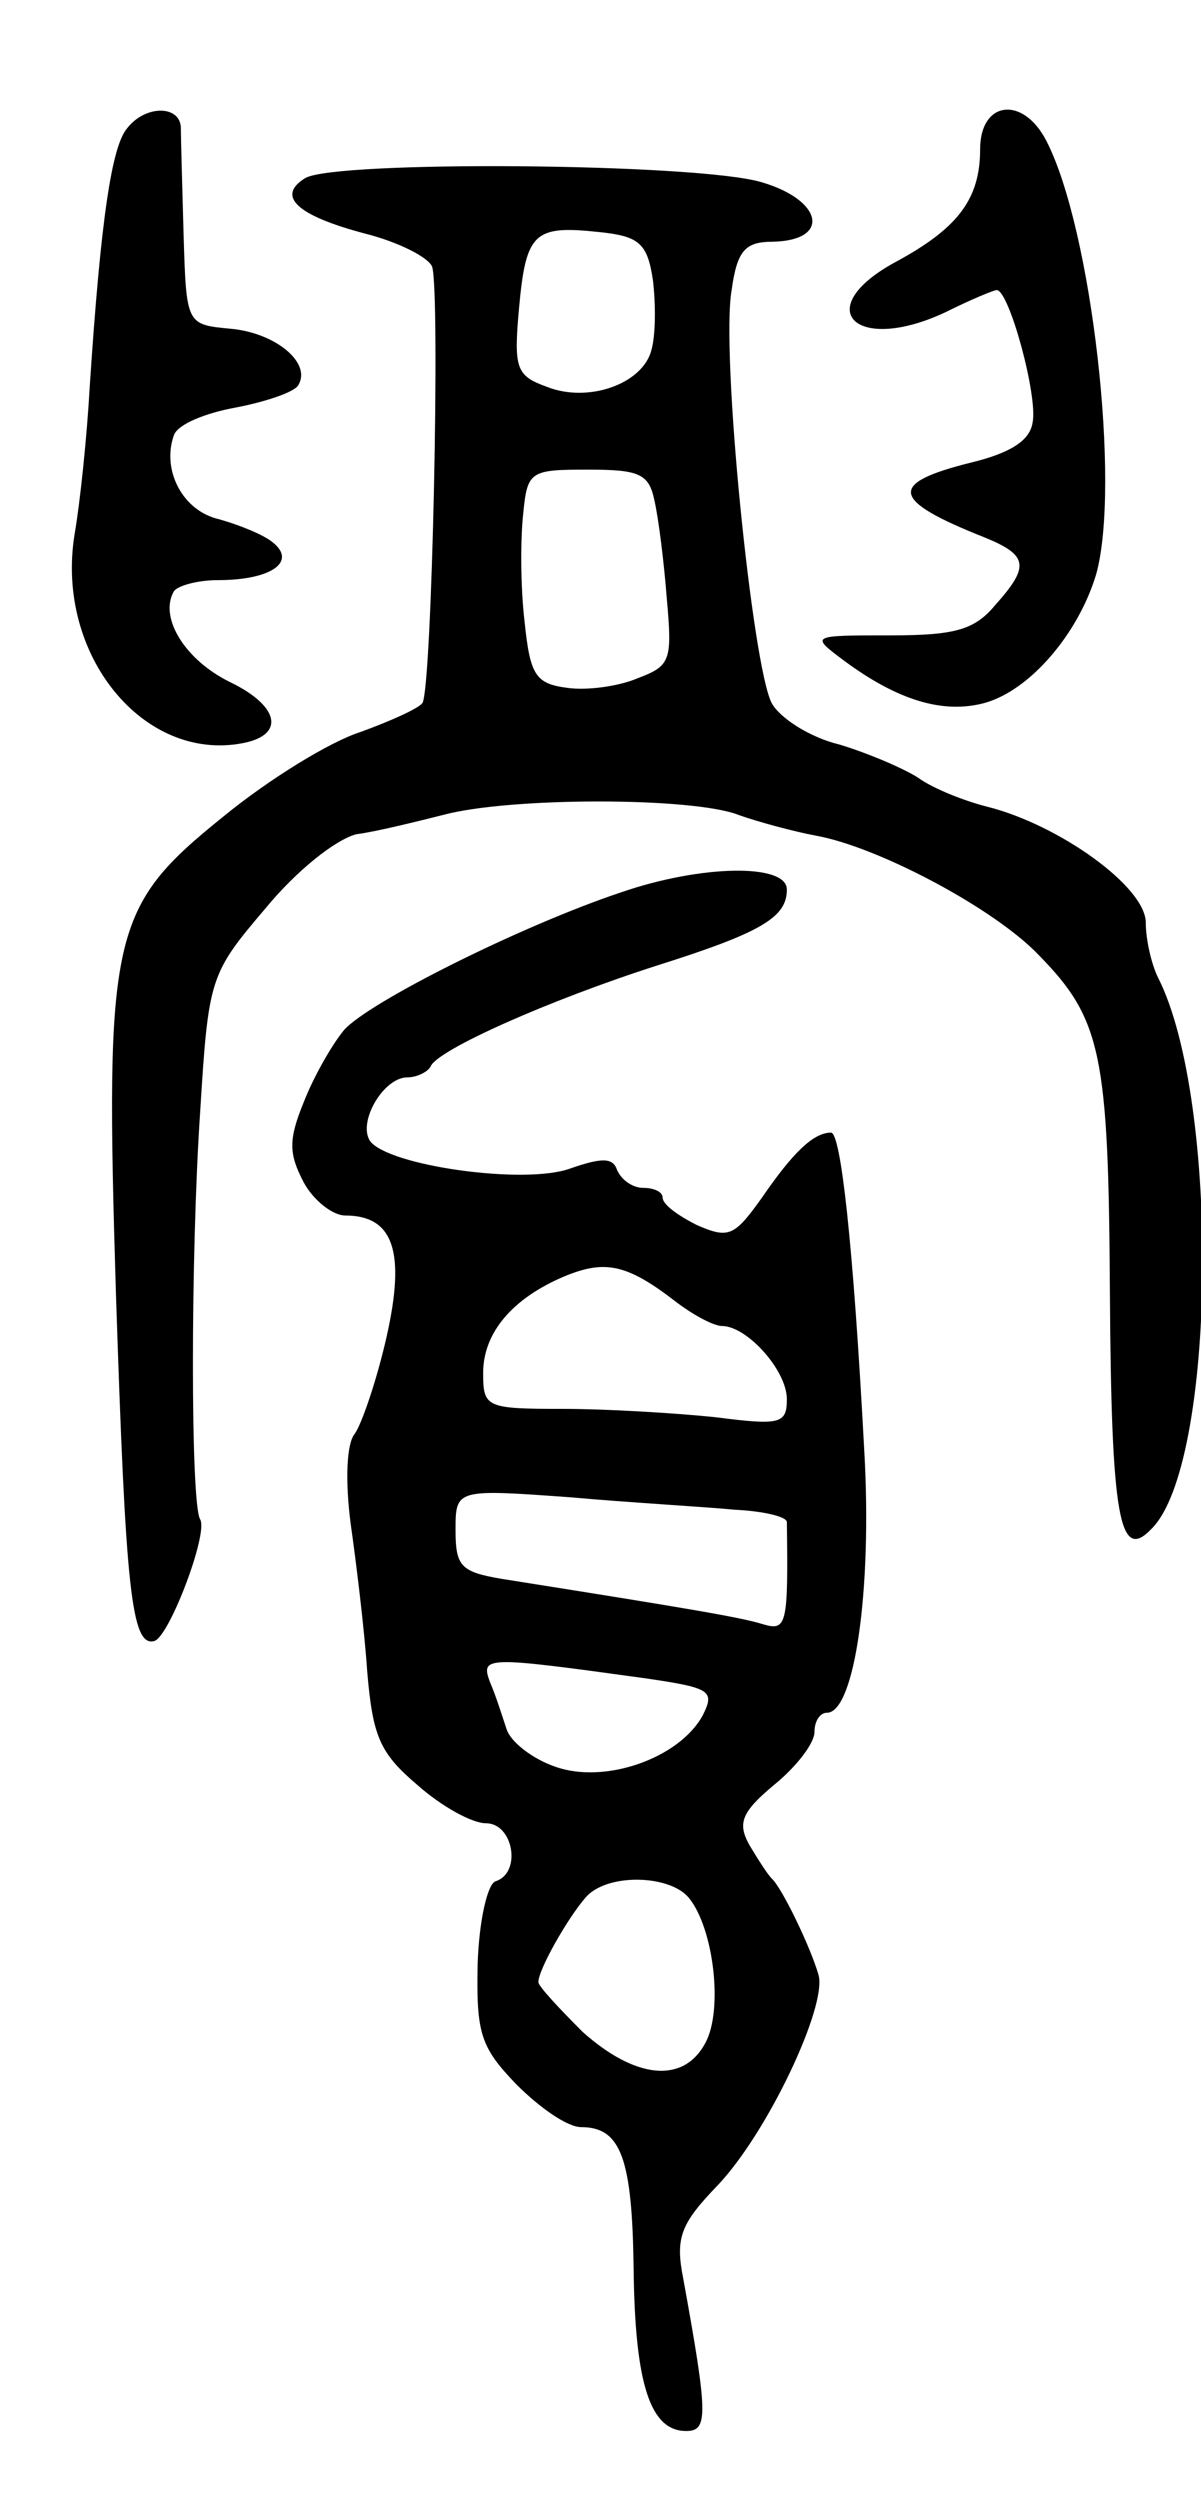 <svg version="1.0" xmlns="http://www.w3.org/2000/svg"
 width="87pt" height="181pt" viewBox="0 0 87 181"
 preserveAspectRatio="xMidYMid meet">
<g transform="translate(0,181) scale(0.1,-0.1)"
fill="#000000" stroke="none">
<path d="M92 1717 c-11 -13 -19 -65 -27 -187 -2 -36 -7 -84 -11 -107 -14 -87
50 -165 122 -151 31 6 26 27 -9 44 -33 16 -52 47 -41 66 3 4 17 8 32 8 38 0
57 13 40 27 -7 6 -25 13 -39 17 -27 6 -42 36 -33 61 3 8 23 16 45 20 21 4 42
11 45 16 10 16 -16 38 -49 41 -32 3 -32 3 -34 68 -1 36 -2 71 -2 78 -1 16 -26
16 -39 -1z"/>
<path d="M710 1702 c0 -36 -16 -57 -60 -81 -64 -34 -31 -68 35 -37 18 9 35 16
37 16 9 0 30 -77 26 -96 -2 -13 -16 -22 -45 -29 -60 -15 -58 -27 10 -54 32
-13 33 -21 8 -49 -15 -18 -29 -22 -76 -22 -58 0 -58 0 -34 -18 39 -29 72 -39
102 -31 33 9 68 50 81 93 18 64 -3 250 -36 314 -17 33 -48 29 -48 -6z"/>
<path d="M221 1681 c-21 -13 -6 -27 43 -40 24 -6 46 -17 49 -24 6 -17 0 -305
-7 -316 -3 -4 -23 -13 -45 -21 -22 -7 -66 -34 -99 -61 -82 -66 -86 -84 -78
-346 7 -213 11 -256 28 -251 11 4 39 78 33 88 -7 11 -7 191 0 295 6 97 7 100
47 147 23 28 51 50 66 54 15 2 43 9 63 14 48 13 181 13 214 0 14 -5 40 -12 56
-15 45 -8 130 -53 162 -87 45 -46 50 -72 51 -243 1 -165 7 -196 30 -172 47 46
50 310 5 399 -5 10 -9 28 -9 40 0 26 -63 71 -115 84 -16 4 -39 13 -50 21 -11
7 -37 18 -57 24 -21 5 -43 19 -49 30 -14 27 -37 254 -29 299 4 29 10 35 30 35
42 1 36 30 -8 43 -46 14 -310 16 -331 3z m252 -74 c2 -17 2 -39 -1 -50 -6 -25
-46 -39 -76 -27 -22 8 -24 13 -20 57 5 55 11 60 58 55 29 -3 35 -8 39 -35z m1
-159 c3 -13 7 -45 9 -71 4 -45 3 -49 -21 -58 -14 -6 -37 -9 -51 -7 -23 3 -27
9 -31 48 -3 25 -3 60 -1 78 3 31 5 32 47 32 37 0 44 -3 48 -22z"/>
<path d="M450 1164 c-72 -24 -184 -80 -201 -100 -9 -11 -22 -34 -29 -52 -11
-27 -11 -37 0 -58 7 -13 21 -24 30 -24 35 0 44 -26 30 -88 -7 -31 -18 -63 -23
-70 -6 -7 -7 -34 -3 -65 4 -28 10 -77 12 -107 4 -47 9 -59 36 -82 18 -16 40
-28 50 -28 20 0 26 -36 7 -42 -6 -2 -12 -29 -13 -60 -1 -50 2 -60 28 -87 17
-17 37 -31 47 -31 29 0 37 -23 38 -103 1 -83 12 -117 38 -117 16 0 16 11 -2
110 -6 30 -2 40 25 68 36 38 79 129 73 152 -6 21 -27 64 -34 70 -3 3 -10 14
-16 24 -9 16 -6 24 18 44 16 13 29 30 29 38 0 8 4 14 9 14 20 0 33 89 27 191
-8 150 -17 229 -24 229 -13 0 -28 -15 -50 -47 -20 -28 -24 -30 -47 -20 -14 7
-25 15 -25 20 0 4 -6 7 -14 7 -8 0 -16 6 -19 13 -3 9 -11 9 -34 1 -33 -12
-132 2 -145 20 -9 14 10 46 27 46 7 0 15 4 17 8 5 12 86 48 164 73 76 24 94
35 94 55 0 19 -62 18 -120 -2z m39 -296 c13 -10 28 -18 34 -18 18 0 47 -32 47
-53 0 -18 -5 -19 -52 -13 -29 3 -79 6 -110 6 -56 0 -58 1 -58 26 0 29 21 54
59 70 29 12 45 9 80 -18z m43 -151 c21 -1 38 -5 38 -9 1 -74 0 -79 -17 -74
-16 5 -51 11 -190 33 -29 5 -33 9 -33 35 0 30 0 30 83 24 45 -4 99 -7 119 -9z
m-65 -122 c48 -7 51 -9 42 -27 -17 -31 -71 -50 -107 -37 -17 6 -32 18 -35 27
-3 9 -8 25 -12 34 -7 19 -4 19 112 3z m32 -159 c18 -22 25 -81 12 -105 -16
-30 -51 -26 -89 8 -17 17 -32 33 -32 36 0 9 21 46 34 61 15 18 61 17 75 0z"/>
</g>
</svg>
